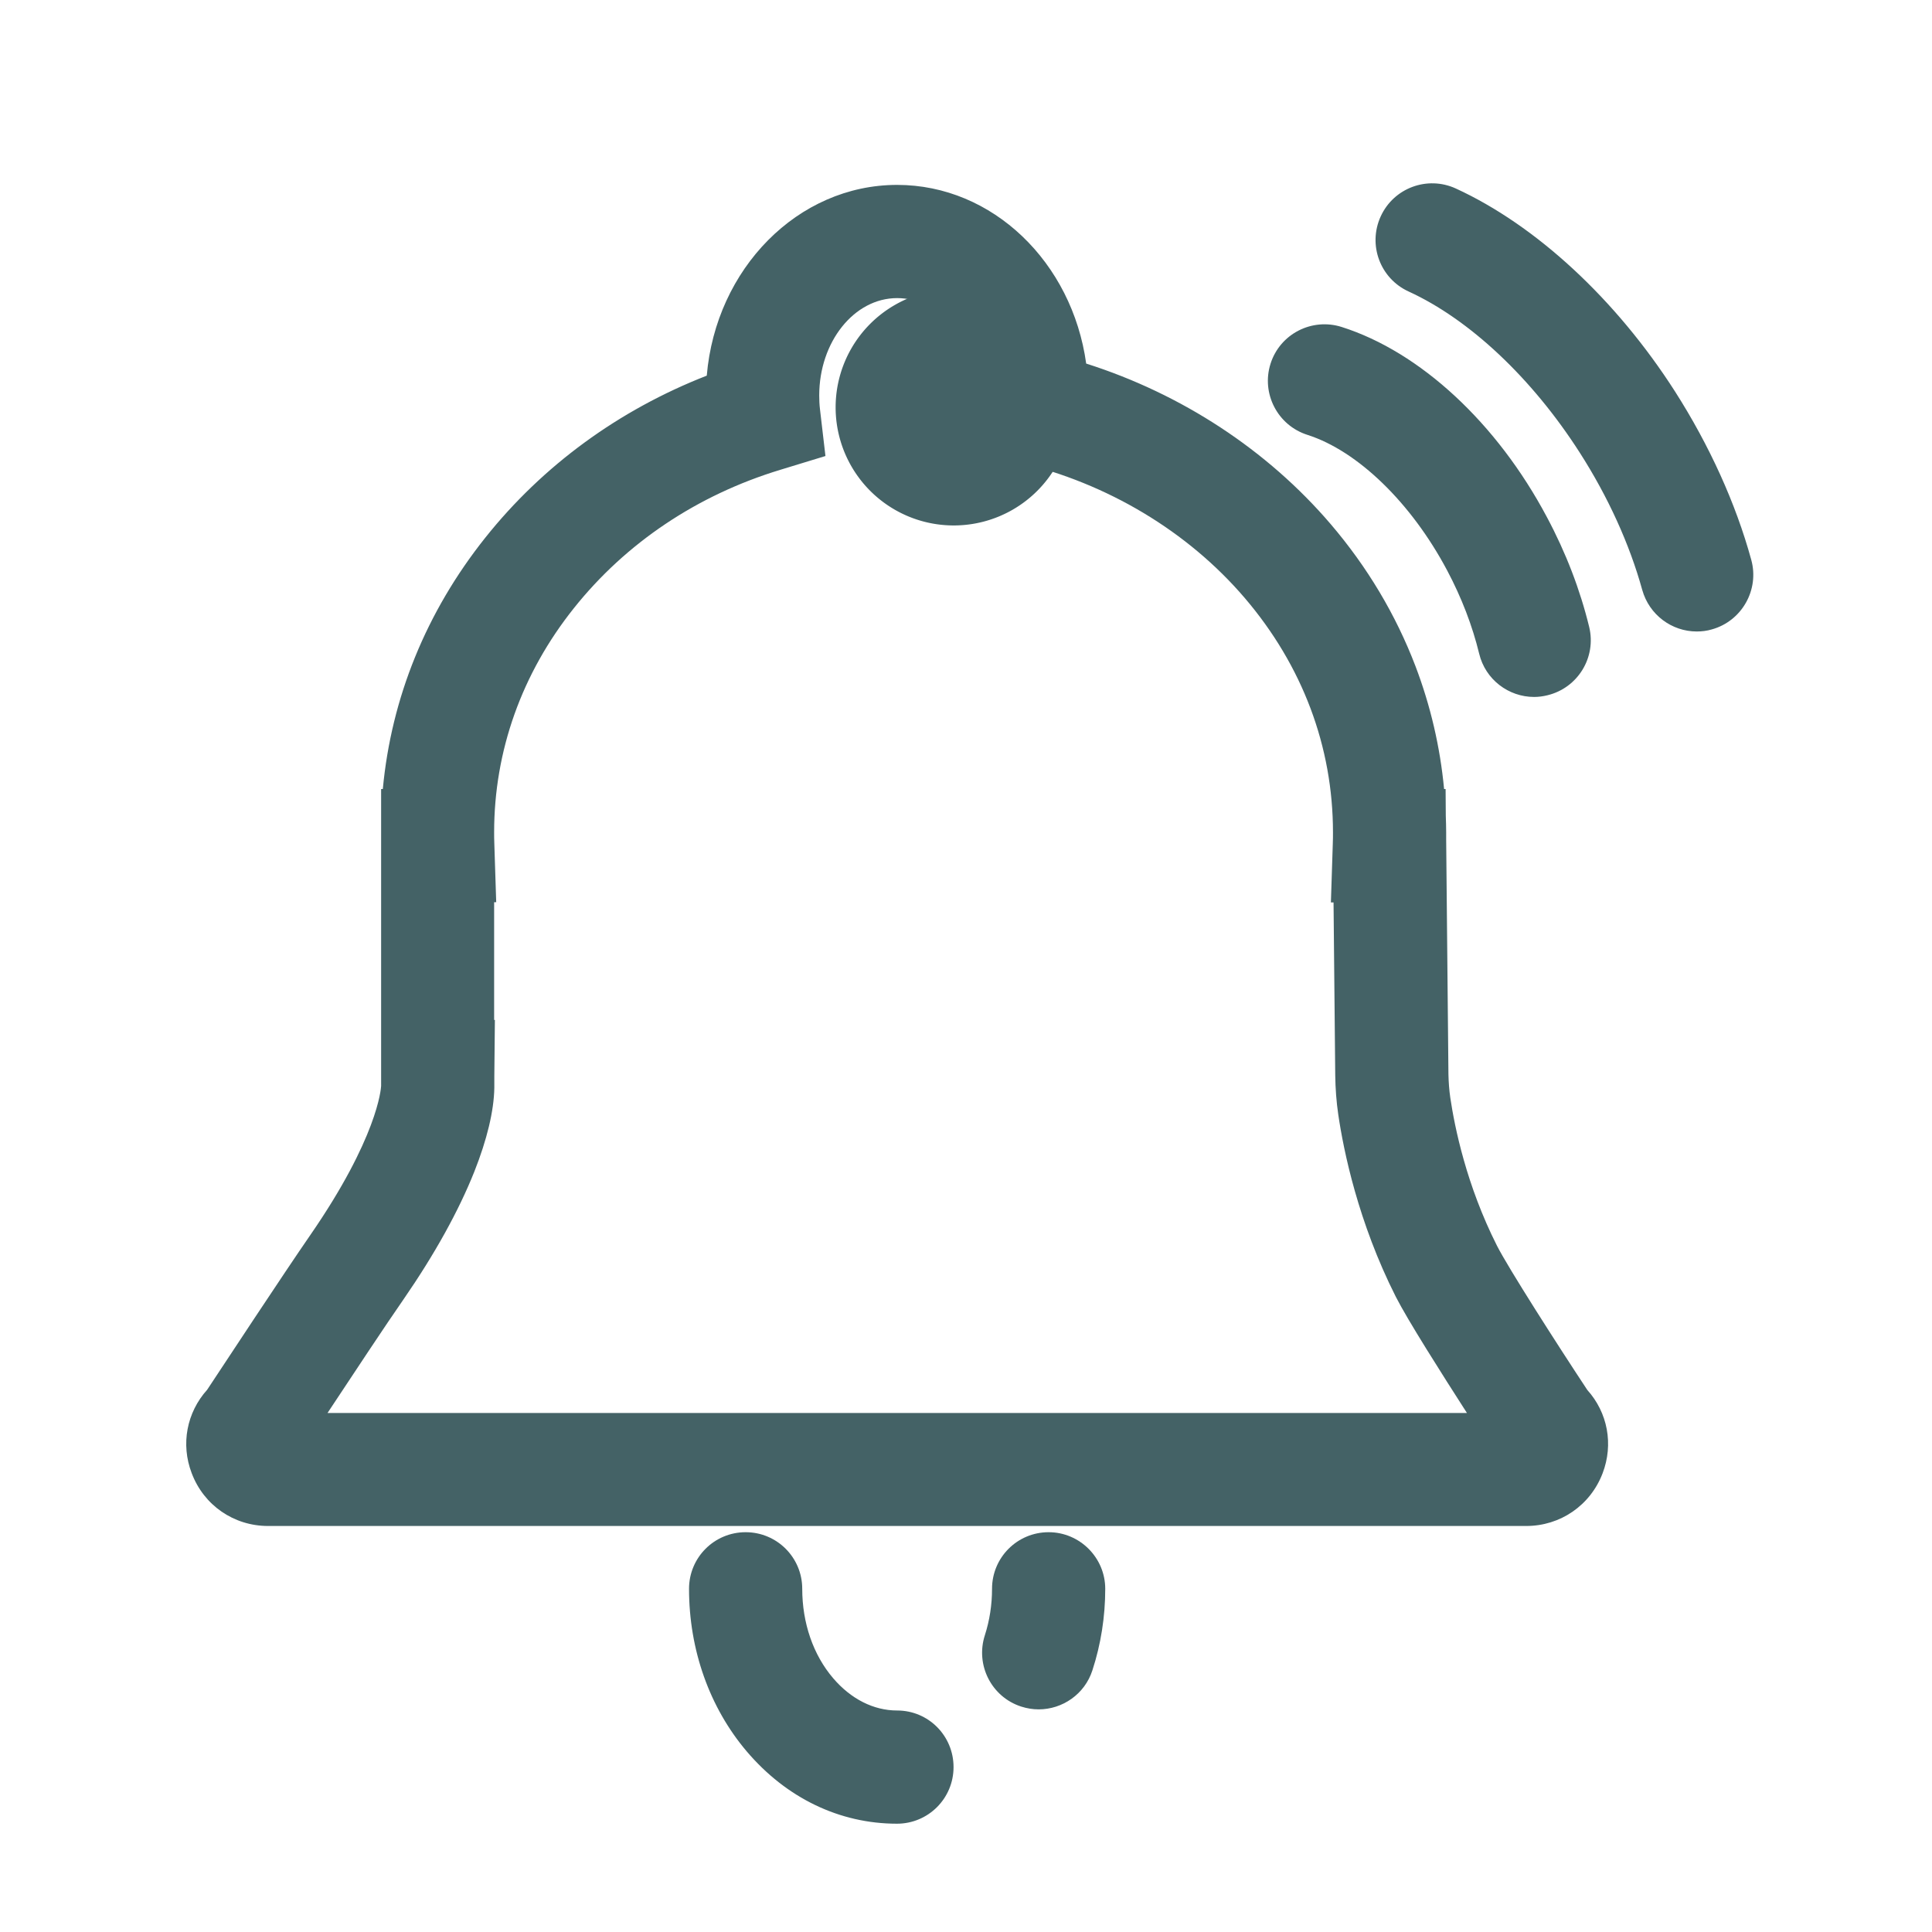 <svg width="800px" height="800px" viewBox="0 0 1024 1024" version="1.1" xmlns="http://www.w3.org/2000/svg">
<path d="M505.5 215.9m-62.6 0a62.6 62.6 0 1 0 125.2 0 62.6 62.6 0 1 0-125.2 0Z" fill="#446266" />
<path d="M793.4 660.2c-16.2-32.1-22.4-62.8-24.7-78.3-0.6-4.1-0.9-8.3-1-12.5l-1.2-124.5v-3.7c0-2.9-0.1-5.9-0.2-8.8l-0.1-14.2h-0.8c-2.1-22.3-7.2-44.2-15.2-65.2-10.4-27.2-25.5-52.5-44.9-75.2-33.6-39.3-79-69-129.6-85.1-7.4-53.6-49.5-94.7-100.2-94.7-52.7 0-96.1 44.5-100.9 101.1-46.6 18.2-86.9 47.6-117.4 85.9-31.3 39.3-49.8 84.9-54.3 133.2h-0.9v157.4c-0.1 1.6-1.9 27.4-37.6 79.1-13.7 19.8-46.8 70.1-54.6 81.9-10.8 12-14.1 28.8-8.2 44.2 6.4 17 22.3 28 40.5 28h666.8c18.1 0 34-10.9 40.5-27.9 5.9-15.4 2.7-32.2-8.1-44.2-16-24.2-41.8-64.5-47.9-76.5z m-619.8 88.7c13.1-19.8 31.2-47.2 40.2-60.1 16.7-24.2 29.3-47 37.6-67.8 6.7-16.9 10.4-32.2 10.6-44.4v-0.5-2.4V570.8v-0.3l0.3-29.9h-0.4v-62.4h1.1l-1-31c-0.1-2.3-0.1-4.3-0.1-6.1 0-43 14.6-84.1 42.3-118.8 27.5-34.5 65.3-59.9 109.4-73.3l23.9-7.3-2.9-24.8c-0.3-2.5-0.4-5-0.4-7.3 0-28.4 18.5-51.6 41.3-51.6s41.3 23.1 41.3 51.6c0 1.2-0.1 2.5-0.2 4.2l-1.7 25.4 24.8 5.8c47.2 11.1 89.8 36.6 120 71.9 30.6 35.8 46.8 78.8 46.8 124.3 0 1.8 0 3.8-0.1 6.1l-1 31h1.4l0.9 91.7c0.1 6.9 0.6 13.9 1.6 20.7 2.8 19.1 10.5 57 30.5 96.6 6.3 12.4 24.4 40.9 37.7 61.6H173.6zM693 230.5c26.6 8.5 55 36 74 71.8 7.7 14.5 13.4 29.4 17 44.2 3.3 13.7 15.6 22.9 29.1 22.9 2.3 0 4.7-0.3 7.1-0.9 16.1-3.9 26-20.1 22.1-36.2-4.8-19.7-12.3-39.3-22.4-58.2-26.5-49.9-67.2-87.6-108.8-100.8-15.8-5-32.7 3.7-37.7 19.5s3.8 32.7 19.6 37.7zM928.2 296.7c-8.2-29.9-22.2-60.7-40.4-89.2-31.3-48.9-73.7-88.1-116.2-107.6-15.1-6.9-32.9-0.3-39.8 14.8-6.9 15.1-0.3 32.9 14.8 39.8 32.3 14.8 65.4 45.9 90.7 85.4 15 23.4 26.4 48.5 33.1 72.7 3.7 13.3 15.7 22.1 28.9 22.1 2.6 0 5.3-0.3 8-1.1 15.9-4.4 25.3-21 20.9-36.9z" fill="#446266" />
<path d="M555.8 812.1c-16.6 0-30 13.4-30 30 0 8.5-1.3 16.8-3.8 24.6-5.1 15.8 3.5 32.7 19.2 37.8 3.1 1 6.2 1.5 9.3 1.5 12.6 0 24.4-8 28.5-20.7 4.5-13.8 6.8-28.4 6.8-43.2 0-16.5-13.5-30-30-30zM475.5 906.6c-12.5 0-24.5-6.1-33.9-17.1-10.6-12.4-16.4-29.3-16.4-47.4 0-16.6-13.4-30-30-30s-30 13.4-30 30c0 32.4 10.9 63 30.6 86.2 21 24.7 49.2 38.3 79.6 38.3 16.6 0 30-13.4 30-30s-13.3-30-29.9-30z" fill="#446266" />
</svg>